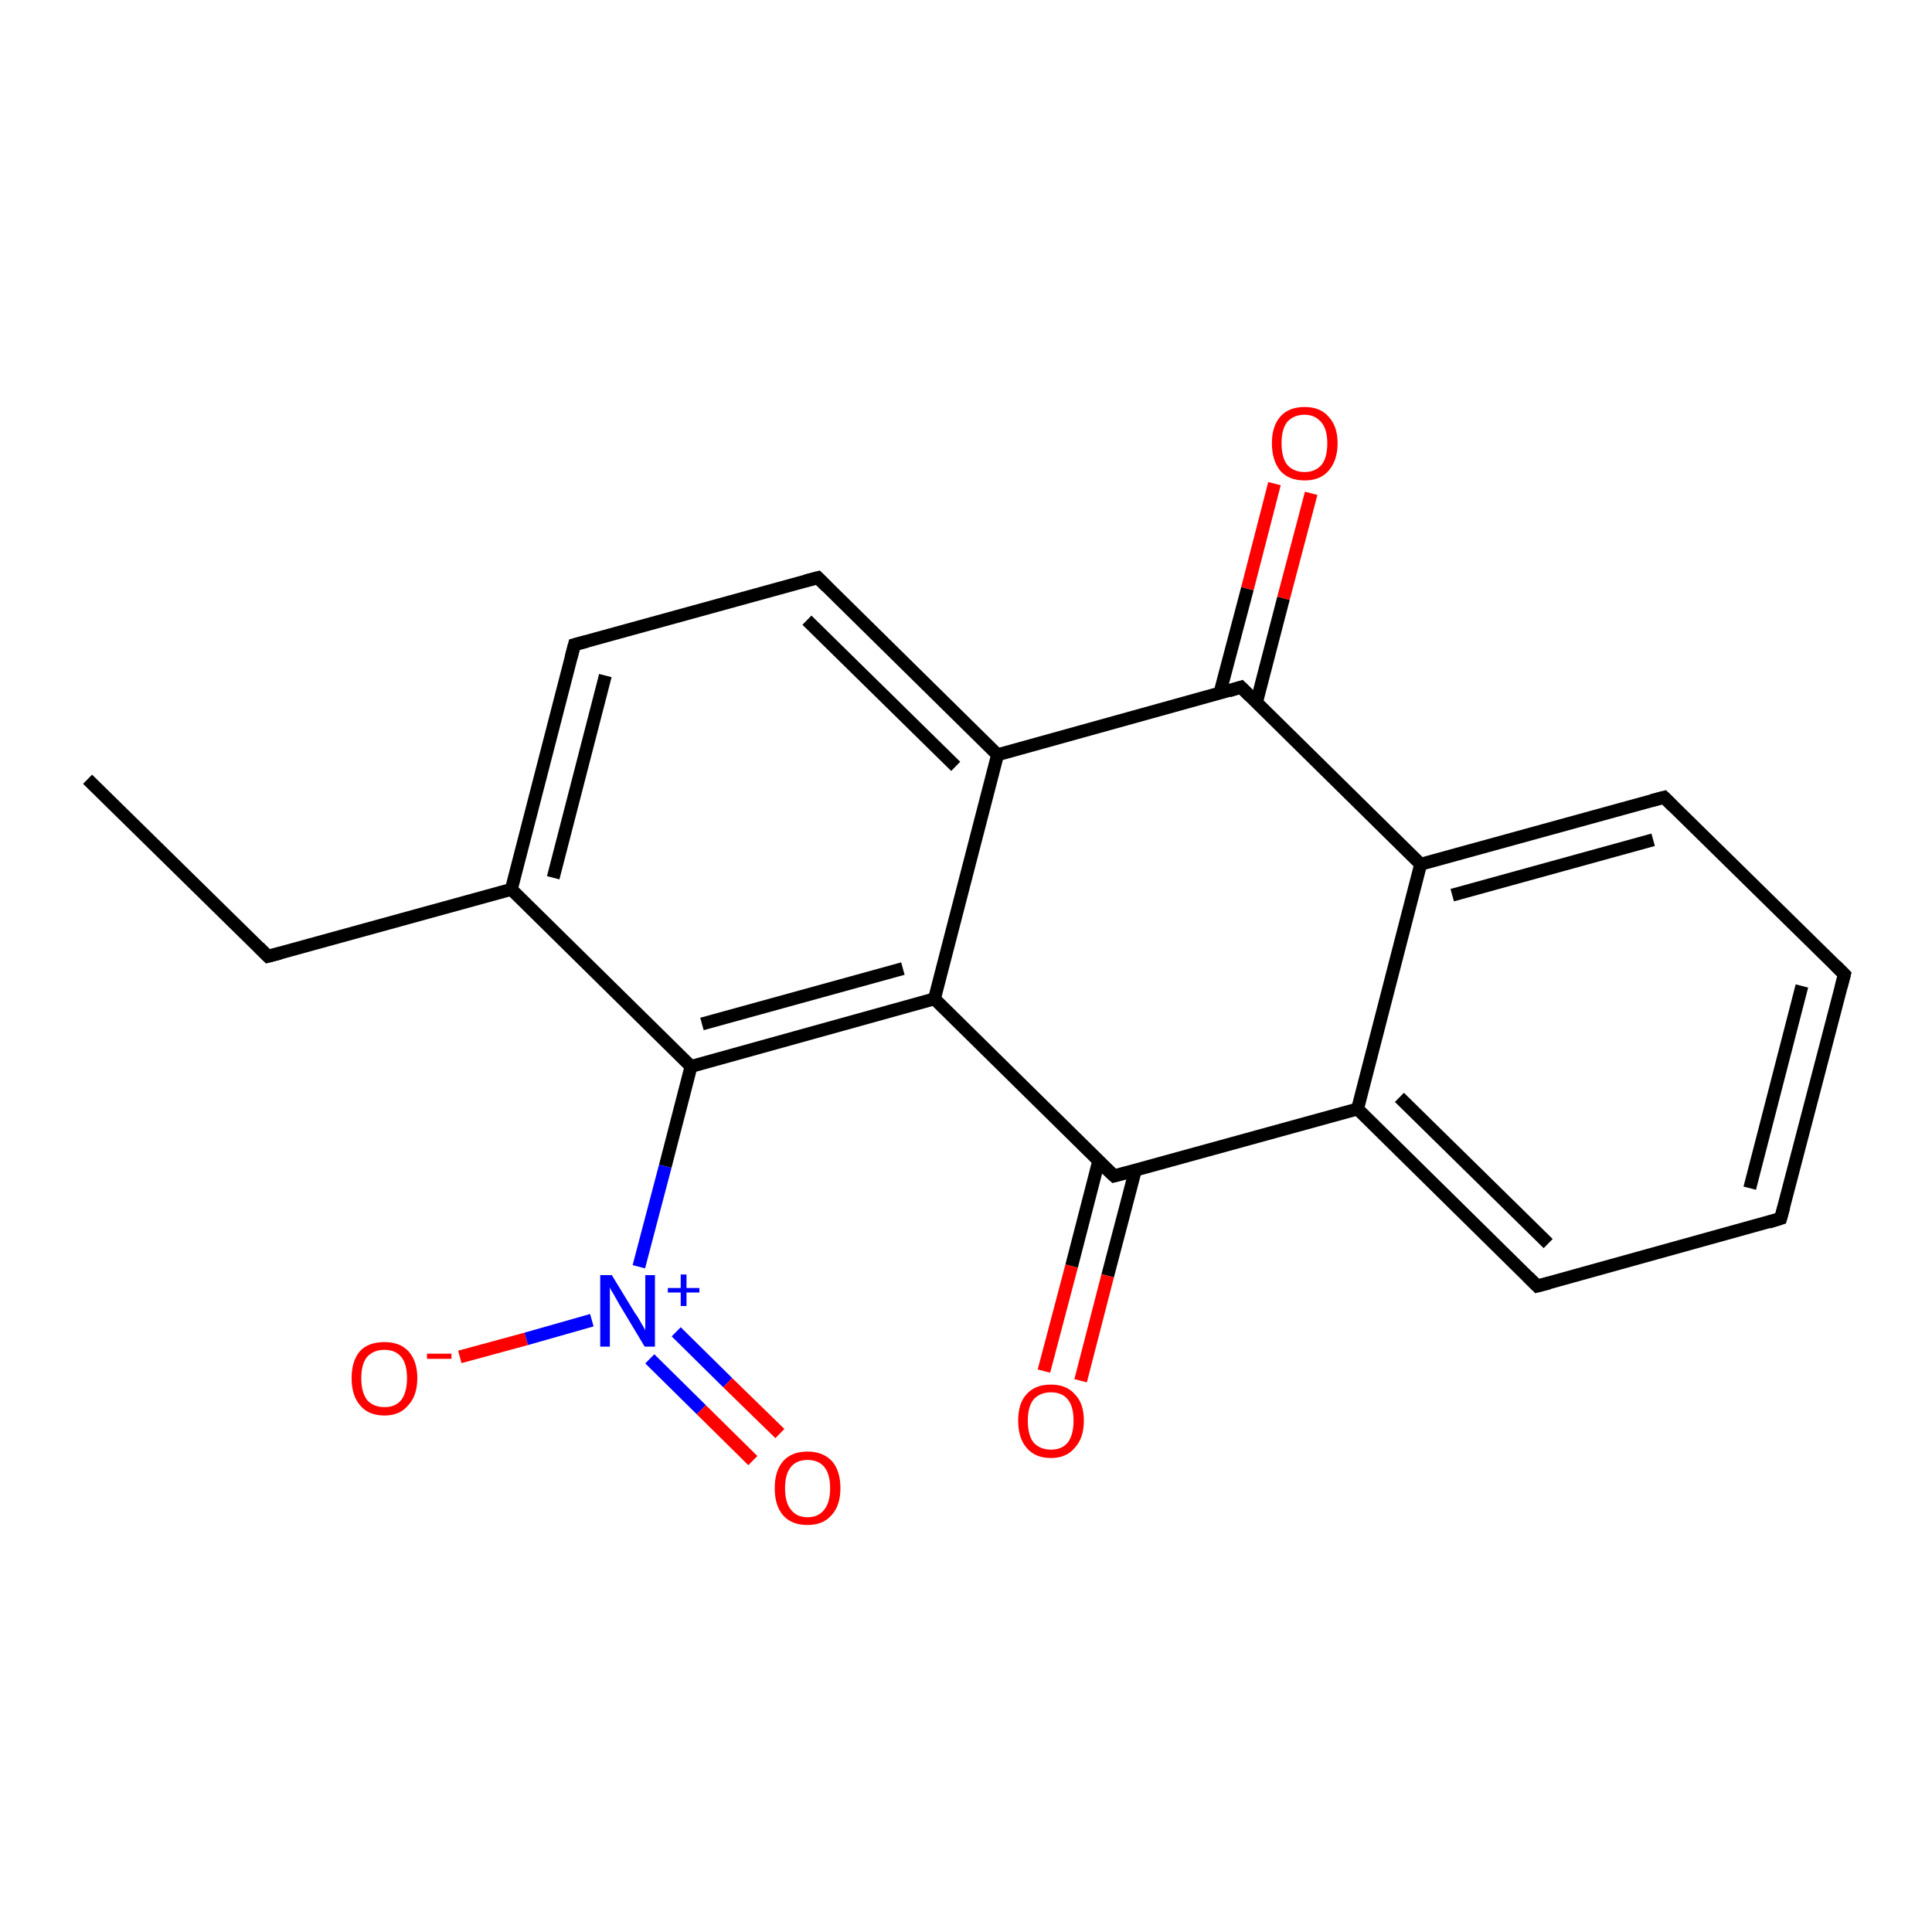 <?xml version='1.0' encoding='iso-8859-1'?>
<svg version='1.1' baseProfile='full'
              xmlns='http://www.w3.org/2000/svg'
                      xmlns:rdkit='http://www.rdkit.org/xml'
                      xmlns:xlink='http://www.w3.org/1999/xlink'
                  xml:space='preserve'
width='300px' height='300px' viewBox='0 0 300 300'>
<!-- END OF HEADER -->
<rect style='opacity:1.0;fill:#FFFFFF;stroke:none' width='300.0' height='300.0' x='0.0' y='0.0'> </rect>
<path class='bond-0 atom-0 atom-1' d='M 13.6,121.0 L 41.6,148.5' style='fill:none;fill-rule:evenodd;stroke:#000000;stroke-width:2.0px;stroke-linecap:butt;stroke-linejoin:miter;stroke-opacity:1' />
<path class='bond-1 atom-1 atom-2' d='M 41.6,148.5 L 79.4,138.1' style='fill:none;fill-rule:evenodd;stroke:#000000;stroke-width:2.0px;stroke-linecap:butt;stroke-linejoin:miter;stroke-opacity:1' />
<path class='bond-2 atom-2 atom-3' d='M 79.4,138.1 L 89.2,100.1' style='fill:none;fill-rule:evenodd;stroke:#000000;stroke-width:2.0px;stroke-linecap:butt;stroke-linejoin:miter;stroke-opacity:1' />
<path class='bond-2 atom-2 atom-3' d='M 85.9,136.3 L 94.0,104.9' style='fill:none;fill-rule:evenodd;stroke:#000000;stroke-width:2.0px;stroke-linecap:butt;stroke-linejoin:miter;stroke-opacity:1' />
<path class='bond-3 atom-3 atom-4' d='M 89.2,100.1 L 127.0,89.7' style='fill:none;fill-rule:evenodd;stroke:#000000;stroke-width:2.0px;stroke-linecap:butt;stroke-linejoin:miter;stroke-opacity:1' />
<path class='bond-4 atom-4 atom-5' d='M 127.0,89.7 L 154.9,117.2' style='fill:none;fill-rule:evenodd;stroke:#000000;stroke-width:2.0px;stroke-linecap:butt;stroke-linejoin:miter;stroke-opacity:1' />
<path class='bond-4 atom-4 atom-5' d='M 125.3,96.3 L 148.4,119.0' style='fill:none;fill-rule:evenodd;stroke:#000000;stroke-width:2.0px;stroke-linecap:butt;stroke-linejoin:miter;stroke-opacity:1' />
<path class='bond-5 atom-5 atom-6' d='M 154.9,117.2 L 145.1,155.1' style='fill:none;fill-rule:evenodd;stroke:#000000;stroke-width:2.0px;stroke-linecap:butt;stroke-linejoin:miter;stroke-opacity:1' />
<path class='bond-6 atom-6 atom-7' d='M 145.1,155.1 L 107.3,165.6' style='fill:none;fill-rule:evenodd;stroke:#000000;stroke-width:2.0px;stroke-linecap:butt;stroke-linejoin:miter;stroke-opacity:1' />
<path class='bond-6 atom-6 atom-7' d='M 140.2,150.4 L 109.0,159.0' style='fill:none;fill-rule:evenodd;stroke:#000000;stroke-width:2.0px;stroke-linecap:butt;stroke-linejoin:miter;stroke-opacity:1' />
<path class='bond-7 atom-7 atom-8' d='M 107.3,165.6 L 103.3,181.1' style='fill:none;fill-rule:evenodd;stroke:#000000;stroke-width:2.0px;stroke-linecap:butt;stroke-linejoin:miter;stroke-opacity:1' />
<path class='bond-7 atom-7 atom-8' d='M 103.3,181.1 L 99.2,196.7' style='fill:none;fill-rule:evenodd;stroke:#0000FF;stroke-width:2.0px;stroke-linecap:butt;stroke-linejoin:miter;stroke-opacity:1' />
<path class='bond-8 atom-8 atom-9' d='M 100.9,211.0 L 108.9,218.9' style='fill:none;fill-rule:evenodd;stroke:#0000FF;stroke-width:2.0px;stroke-linecap:butt;stroke-linejoin:miter;stroke-opacity:1' />
<path class='bond-8 atom-8 atom-9' d='M 108.9,218.9 L 116.9,226.8' style='fill:none;fill-rule:evenodd;stroke:#FF0000;stroke-width:2.0px;stroke-linecap:butt;stroke-linejoin:miter;stroke-opacity:1' />
<path class='bond-8 atom-8 atom-9' d='M 105.0,206.8 L 113.0,214.7' style='fill:none;fill-rule:evenodd;stroke:#0000FF;stroke-width:2.0px;stroke-linecap:butt;stroke-linejoin:miter;stroke-opacity:1' />
<path class='bond-8 atom-8 atom-9' d='M 113.0,214.7 L 121.1,222.6' style='fill:none;fill-rule:evenodd;stroke:#FF0000;stroke-width:2.0px;stroke-linecap:butt;stroke-linejoin:miter;stroke-opacity:1' />
<path class='bond-9 atom-8 atom-10' d='M 91.9,205.0 L 81.7,207.9' style='fill:none;fill-rule:evenodd;stroke:#0000FF;stroke-width:2.0px;stroke-linecap:butt;stroke-linejoin:miter;stroke-opacity:1' />
<path class='bond-9 atom-8 atom-10' d='M 81.7,207.9 L 71.4,210.7' style='fill:none;fill-rule:evenodd;stroke:#FF0000;stroke-width:2.0px;stroke-linecap:butt;stroke-linejoin:miter;stroke-opacity:1' />
<path class='bond-10 atom-6 atom-11' d='M 145.1,155.1 L 173.0,182.6' style='fill:none;fill-rule:evenodd;stroke:#000000;stroke-width:2.0px;stroke-linecap:butt;stroke-linejoin:miter;stroke-opacity:1' />
<path class='bond-11 atom-11 atom-12' d='M 170.6,180.3 L 166.4,196.6' style='fill:none;fill-rule:evenodd;stroke:#000000;stroke-width:2.0px;stroke-linecap:butt;stroke-linejoin:miter;stroke-opacity:1' />
<path class='bond-11 atom-11 atom-12' d='M 166.4,196.6 L 162.1,212.9' style='fill:none;fill-rule:evenodd;stroke:#FF0000;stroke-width:2.0px;stroke-linecap:butt;stroke-linejoin:miter;stroke-opacity:1' />
<path class='bond-11 atom-11 atom-12' d='M 176.3,181.7 L 172.0,198.1' style='fill:none;fill-rule:evenodd;stroke:#000000;stroke-width:2.0px;stroke-linecap:butt;stroke-linejoin:miter;stroke-opacity:1' />
<path class='bond-11 atom-11 atom-12' d='M 172.0,198.1 L 167.8,214.4' style='fill:none;fill-rule:evenodd;stroke:#FF0000;stroke-width:2.0px;stroke-linecap:butt;stroke-linejoin:miter;stroke-opacity:1' />
<path class='bond-12 atom-11 atom-13' d='M 173.0,182.6 L 210.8,172.2' style='fill:none;fill-rule:evenodd;stroke:#000000;stroke-width:2.0px;stroke-linecap:butt;stroke-linejoin:miter;stroke-opacity:1' />
<path class='bond-13 atom-13 atom-14' d='M 210.8,172.2 L 238.7,199.7' style='fill:none;fill-rule:evenodd;stroke:#000000;stroke-width:2.0px;stroke-linecap:butt;stroke-linejoin:miter;stroke-opacity:1' />
<path class='bond-13 atom-13 atom-14' d='M 217.3,170.4 L 240.4,193.1' style='fill:none;fill-rule:evenodd;stroke:#000000;stroke-width:2.0px;stroke-linecap:butt;stroke-linejoin:miter;stroke-opacity:1' />
<path class='bond-14 atom-14 atom-15' d='M 238.7,199.7 L 276.5,189.2' style='fill:none;fill-rule:evenodd;stroke:#000000;stroke-width:2.0px;stroke-linecap:butt;stroke-linejoin:miter;stroke-opacity:1' />
<path class='bond-15 atom-15 atom-16' d='M 276.5,189.2 L 286.4,151.3' style='fill:none;fill-rule:evenodd;stroke:#000000;stroke-width:2.0px;stroke-linecap:butt;stroke-linejoin:miter;stroke-opacity:1' />
<path class='bond-15 atom-15 atom-16' d='M 271.7,184.5 L 279.8,153.1' style='fill:none;fill-rule:evenodd;stroke:#000000;stroke-width:2.0px;stroke-linecap:butt;stroke-linejoin:miter;stroke-opacity:1' />
<path class='bond-16 atom-16 atom-17' d='M 286.4,151.3 L 258.4,123.8' style='fill:none;fill-rule:evenodd;stroke:#000000;stroke-width:2.0px;stroke-linecap:butt;stroke-linejoin:miter;stroke-opacity:1' />
<path class='bond-17 atom-17 atom-18' d='M 258.4,123.8 L 220.6,134.2' style='fill:none;fill-rule:evenodd;stroke:#000000;stroke-width:2.0px;stroke-linecap:butt;stroke-linejoin:miter;stroke-opacity:1' />
<path class='bond-17 atom-17 atom-18' d='M 256.7,130.4 L 225.5,139.0' style='fill:none;fill-rule:evenodd;stroke:#000000;stroke-width:2.0px;stroke-linecap:butt;stroke-linejoin:miter;stroke-opacity:1' />
<path class='bond-18 atom-18 atom-19' d='M 220.6,134.2 L 192.7,106.7' style='fill:none;fill-rule:evenodd;stroke:#000000;stroke-width:2.0px;stroke-linecap:butt;stroke-linejoin:miter;stroke-opacity:1' />
<path class='bond-19 atom-19 atom-20' d='M 195.1,109.1 L 199.3,92.9' style='fill:none;fill-rule:evenodd;stroke:#000000;stroke-width:2.0px;stroke-linecap:butt;stroke-linejoin:miter;stroke-opacity:1' />
<path class='bond-19 atom-19 atom-20' d='M 199.3,92.9 L 203.6,76.6' style='fill:none;fill-rule:evenodd;stroke:#FF0000;stroke-width:2.0px;stroke-linecap:butt;stroke-linejoin:miter;stroke-opacity:1' />
<path class='bond-19 atom-19 atom-20' d='M 189.4,107.7 L 193.7,91.4' style='fill:none;fill-rule:evenodd;stroke:#000000;stroke-width:2.0px;stroke-linecap:butt;stroke-linejoin:miter;stroke-opacity:1' />
<path class='bond-19 atom-19 atom-20' d='M 193.7,91.4 L 197.9,75.1' style='fill:none;fill-rule:evenodd;stroke:#FF0000;stroke-width:2.0px;stroke-linecap:butt;stroke-linejoin:miter;stroke-opacity:1' />
<path class='bond-20 atom-7 atom-2' d='M 107.3,165.6 L 79.4,138.1' style='fill:none;fill-rule:evenodd;stroke:#000000;stroke-width:2.0px;stroke-linecap:butt;stroke-linejoin:miter;stroke-opacity:1' />
<path class='bond-21 atom-18 atom-13' d='M 220.6,134.2 L 210.8,172.2' style='fill:none;fill-rule:evenodd;stroke:#000000;stroke-width:2.0px;stroke-linecap:butt;stroke-linejoin:miter;stroke-opacity:1' />
<path class='bond-22 atom-19 atom-5' d='M 192.7,106.7 L 154.9,117.2' style='fill:none;fill-rule:evenodd;stroke:#000000;stroke-width:2.0px;stroke-linecap:butt;stroke-linejoin:miter;stroke-opacity:1' />
<path d='M 40.2,147.1 L 41.6,148.5 L 43.5,148.0' style='fill:none;stroke:#000000;stroke-width:2.0px;stroke-linecap:butt;stroke-linejoin:miter;stroke-opacity:1;' />
<path d='M 88.7,102.0 L 89.2,100.1 L 91.1,99.6' style='fill:none;stroke:#000000;stroke-width:2.0px;stroke-linecap:butt;stroke-linejoin:miter;stroke-opacity:1;' />
<path d='M 125.1,90.2 L 127.0,89.7 L 128.4,91.1' style='fill:none;stroke:#000000;stroke-width:2.0px;stroke-linecap:butt;stroke-linejoin:miter;stroke-opacity:1;' />
<path d='M 171.6,181.3 L 173.0,182.6 L 174.9,182.1' style='fill:none;stroke:#000000;stroke-width:2.0px;stroke-linecap:butt;stroke-linejoin:miter;stroke-opacity:1;' />
<path d='M 237.3,198.3 L 238.7,199.7 L 240.6,199.2' style='fill:none;stroke:#000000;stroke-width:2.0px;stroke-linecap:butt;stroke-linejoin:miter;stroke-opacity:1;' />
<path d='M 274.6,189.8 L 276.5,189.2 L 277.0,187.4' style='fill:none;stroke:#000000;stroke-width:2.0px;stroke-linecap:butt;stroke-linejoin:miter;stroke-opacity:1;' />
<path d='M 285.9,153.2 L 286.4,151.3 L 285.0,149.9' style='fill:none;stroke:#000000;stroke-width:2.0px;stroke-linecap:butt;stroke-linejoin:miter;stroke-opacity:1;' />
<path d='M 259.8,125.2 L 258.4,123.8 L 256.5,124.3' style='fill:none;stroke:#000000;stroke-width:2.0px;stroke-linecap:butt;stroke-linejoin:miter;stroke-opacity:1;' />
<path d='M 194.1,108.1 L 192.7,106.7 L 190.8,107.3' style='fill:none;stroke:#000000;stroke-width:2.0px;stroke-linecap:butt;stroke-linejoin:miter;stroke-opacity:1;' />
<path class='atom-8' d='M 95.0 198.0
L 98.6 203.9
Q 99.0 204.4, 99.6 205.5
Q 100.2 206.5, 100.2 206.6
L 100.2 198.0
L 101.7 198.0
L 101.7 209.1
L 100.1 209.1
L 96.2 202.6
Q 95.8 201.9, 95.3 201.0
Q 94.8 200.2, 94.7 199.9
L 94.7 209.1
L 93.2 209.1
L 93.2 198.0
L 95.0 198.0
' fill='#0000FF'/>
<path class='atom-8' d='M 103.7 200.0
L 105.7 200.0
L 105.7 197.9
L 106.6 197.9
L 106.6 200.0
L 108.6 200.0
L 108.6 200.7
L 106.6 200.7
L 106.6 202.8
L 105.7 202.8
L 105.7 200.7
L 103.7 200.7
L 103.7 200.0
' fill='#0000FF'/>
<path class='atom-9' d='M 120.3 231.1
Q 120.3 228.4, 121.6 226.9
Q 122.9 225.4, 125.4 225.4
Q 127.8 225.4, 129.2 226.9
Q 130.5 228.4, 130.5 231.1
Q 130.5 233.8, 129.1 235.3
Q 127.8 236.8, 125.4 236.8
Q 122.9 236.8, 121.6 235.3
Q 120.3 233.8, 120.3 231.1
M 125.4 235.6
Q 127.1 235.6, 128.0 234.4
Q 128.9 233.3, 128.9 231.1
Q 128.9 228.9, 128.0 227.8
Q 127.1 226.7, 125.4 226.7
Q 123.7 226.7, 122.8 227.8
Q 121.9 228.9, 121.9 231.1
Q 121.9 233.3, 122.8 234.4
Q 123.7 235.6, 125.4 235.6
' fill='#FF0000'/>
<path class='atom-10' d='M 54.6 214.0
Q 54.6 211.3, 55.9 209.8
Q 57.2 208.4, 59.7 208.4
Q 62.1 208.4, 63.4 209.8
Q 64.8 211.3, 64.8 214.0
Q 64.8 216.7, 63.4 218.2
Q 62.1 219.8, 59.7 219.8
Q 57.2 219.8, 55.9 218.2
Q 54.6 216.7, 54.6 214.0
M 59.7 218.5
Q 61.4 218.5, 62.3 217.4
Q 63.2 216.2, 63.2 214.0
Q 63.2 211.8, 62.3 210.7
Q 61.4 209.6, 59.7 209.6
Q 58.0 209.6, 57.0 210.7
Q 56.1 211.8, 56.1 214.0
Q 56.1 216.2, 57.0 217.4
Q 58.0 218.5, 59.7 218.5
' fill='#FF0000'/>
<path class='atom-10' d='M 66.3 210.2
L 70.1 210.2
L 70.1 211.0
L 66.3 211.0
L 66.3 210.2
' fill='#FF0000'/>
<path class='atom-12' d='M 158.1 220.6
Q 158.1 217.9, 159.4 216.5
Q 160.7 215.0, 163.2 215.0
Q 165.6 215.0, 166.9 216.5
Q 168.3 217.9, 168.3 220.6
Q 168.3 223.3, 166.9 224.8
Q 165.6 226.4, 163.2 226.4
Q 160.7 226.4, 159.4 224.8
Q 158.1 223.3, 158.1 220.6
M 163.2 225.1
Q 164.9 225.1, 165.8 224.0
Q 166.7 222.8, 166.7 220.6
Q 166.7 218.4, 165.8 217.3
Q 164.9 216.2, 163.2 216.2
Q 161.5 216.2, 160.5 217.3
Q 159.6 218.4, 159.6 220.6
Q 159.6 222.9, 160.5 224.0
Q 161.5 225.1, 163.2 225.1
' fill='#FF0000'/>
<path class='atom-20' d='M 197.5 68.8
Q 197.5 66.2, 198.8 64.7
Q 200.1 63.2, 202.6 63.2
Q 205.0 63.2, 206.3 64.7
Q 207.7 66.2, 207.7 68.8
Q 207.7 71.5, 206.3 73.1
Q 205.0 74.6, 202.6 74.6
Q 200.1 74.6, 198.8 73.1
Q 197.5 71.5, 197.5 68.8
M 202.6 73.3
Q 204.2 73.3, 205.2 72.2
Q 206.1 71.1, 206.1 68.8
Q 206.1 66.7, 205.2 65.6
Q 204.2 64.4, 202.6 64.4
Q 200.9 64.4, 199.9 65.5
Q 199.0 66.6, 199.0 68.8
Q 199.0 71.1, 199.9 72.2
Q 200.9 73.3, 202.6 73.3
' fill='#FF0000'/>
</svg>
